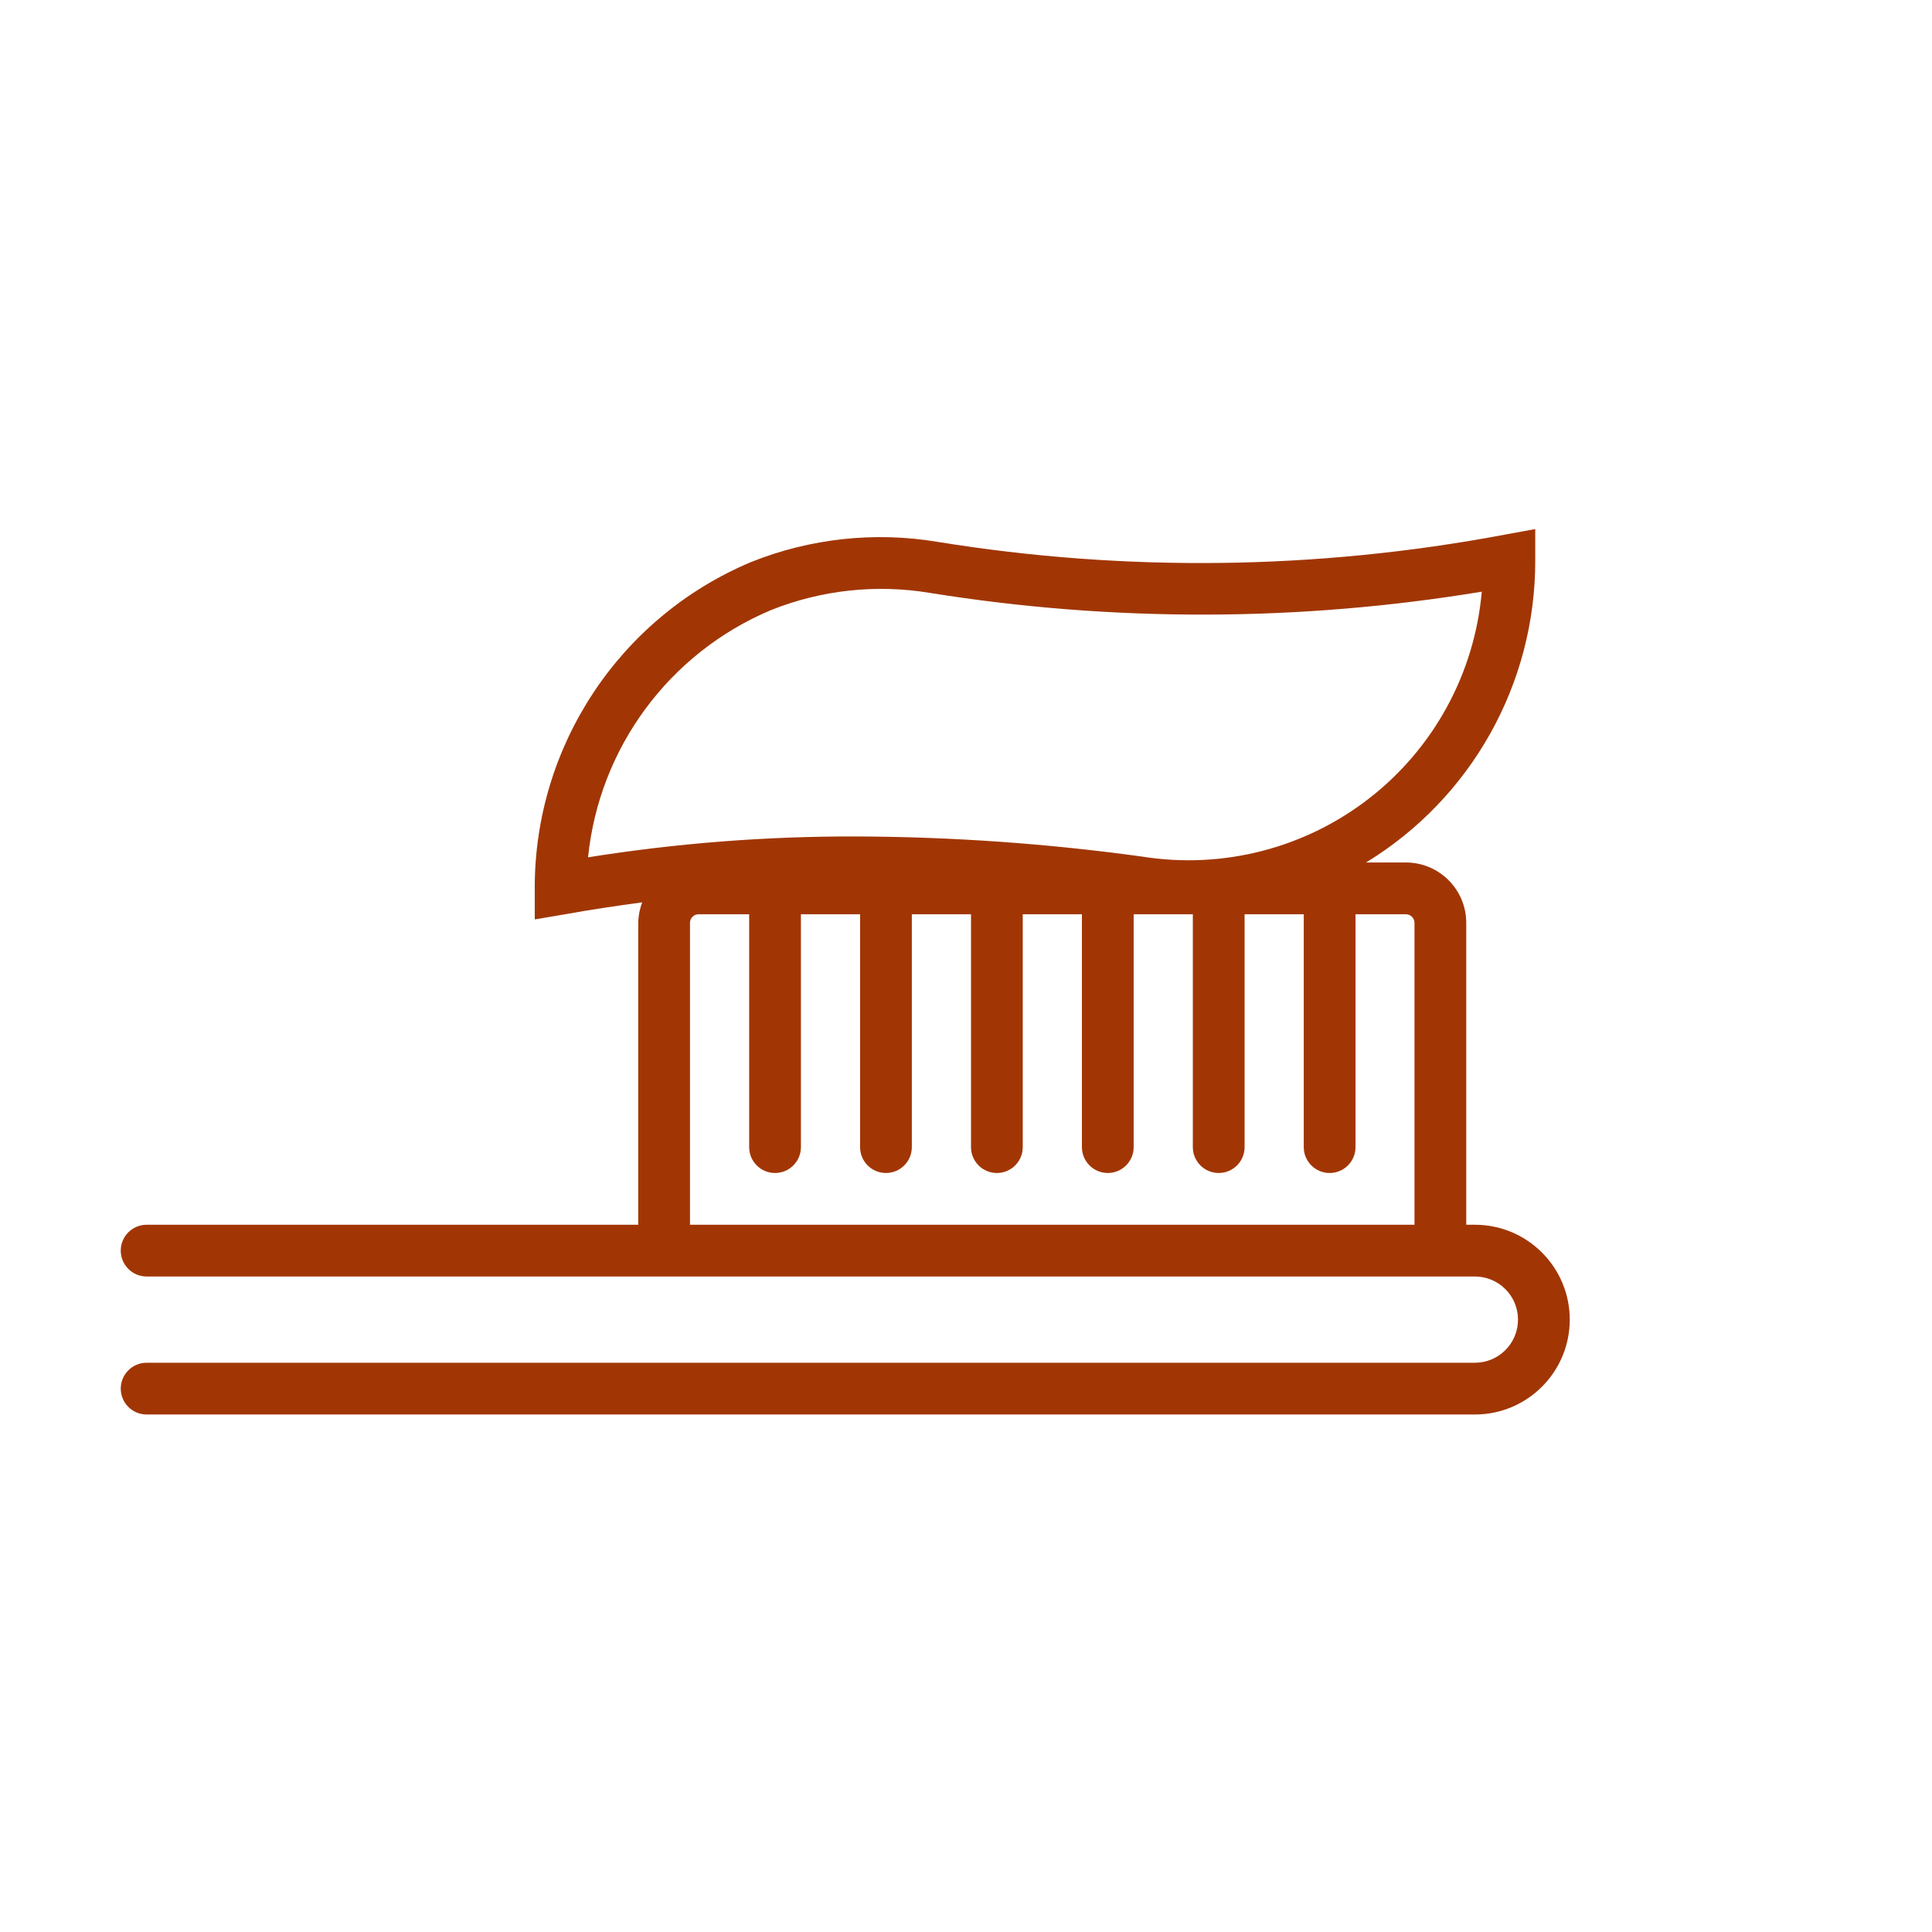 <?xml version="1.0" encoding="UTF-8" standalone="no"?>
<svg width="112px" height="112px" viewBox="0 0 112 112" version="1.1" xmlns="http://www.w3.org/2000/svg" xmlns:xlink="http://www.w3.org/1999/xlink">
    <!-- Generator: Sketch 50.2 (55047) - http://www.bohemiancoding.com/sketch -->
    <title>toothpaste</title>
    <desc>Created with Sketch.</desc>
    <defs></defs>
    <g id="Symbols" stroke="none" stroke-width="1" fill="none" fill-rule="evenodd">
        <g id="tile-/-request-/-toothpaste" transform="translate(-24, -24)">
            <g id="toothpaste" transform="translate(24, 24)">
                <rect id="Rectangle-5" fill="#FFFFFF" x="0" y="0" width="112" height="112"></rect>
                <path d="M85.5,71 L85,71 L85,53.5 C85,51.567 83.433,50 81.5,50 L79.19,50 C85.29,46.279 89.009,39.646 89,32.5 L89,30.67 L87.2,31 C76.353,33.04 65.234,33.178 54.34,31.41 C50.693,30.804 46.95,31.212 43.52,32.59 C35.917,35.794 30.981,43.25 31,51.5 L31,53.3 L32.77,53 C34.24,52.73 35.77,52.51 37.23,52.31 C37.084,52.69 37.006,53.093 37,53.5 L37,71 L8.5,71 C7.672,71 7,71.672 7,72.5 C7,73.328 7.672,74 8.5,74 L85.5,74 C86.881,74 88,75.119 88,76.5 C88,77.881 86.881,79 85.5,79 L8.5,79 C7.672,79 7,79.672 7,80.5 C7,81.328 7.672,82 8.5,82 L85.5,82 C88.538,82 91,79.538 91,76.5 C91,73.462 88.538,71 85.5,71 Z M34.09,49.7 C34.737,43.345 38.802,37.849 44.69,35.37 C47.611,34.201 50.796,33.855 53.9,34.37 C64.501,36.073 75.307,36.049 85.9,34.3 C85.487,39.014 83.135,43.345 79.405,46.257 C75.675,49.17 70.904,50.402 66.23,49.66 C60.729,48.9 55.183,48.509 49.63,48.49 C44.426,48.476 39.229,48.88 34.09,49.7 Z M82,71 L40,71 L40,53.5 C40,53.224 40.224,53 40.5,53 L43.43,53 L43.43,66.5 C43.43,67.328 44.102,68 44.93,68 C45.758,68 46.43,67.328 46.43,66.5 L46.43,53 L49.86,53 L49.86,66.5 C49.86,67.328 50.532,68 51.36,68 C52.188,68 52.86,67.328 52.86,66.5 L52.86,53 L56.29,53 L56.29,66.5 C56.29,67.328 56.962,68 57.79,68 C58.618,68 59.29,67.328 59.29,66.5 L59.29,53 L62.72,53 L62.72,66.5 C62.72,67.328 63.392,68 64.22,68 C65.048,68 65.72,67.328 65.72,66.5 L65.72,53 L69.15,53 L69.15,66.5 C69.15,67.328 69.822,68 70.65,68 C71.478,68 72.15,67.328 72.15,66.5 L72.15,53 L75.58,53 L75.58,66.5 C75.58,67.328 76.252,68 77.08,68 C77.908,68 78.58,67.328 78.58,66.5 L78.58,53 L81.5,53 C81.776,53 82,53.224 82,53.5 L82,71 Z" id="Shape" fill="#A13604" fill-rule="nonzero"></path>
            </g>
        </g>
    </g>
</svg>